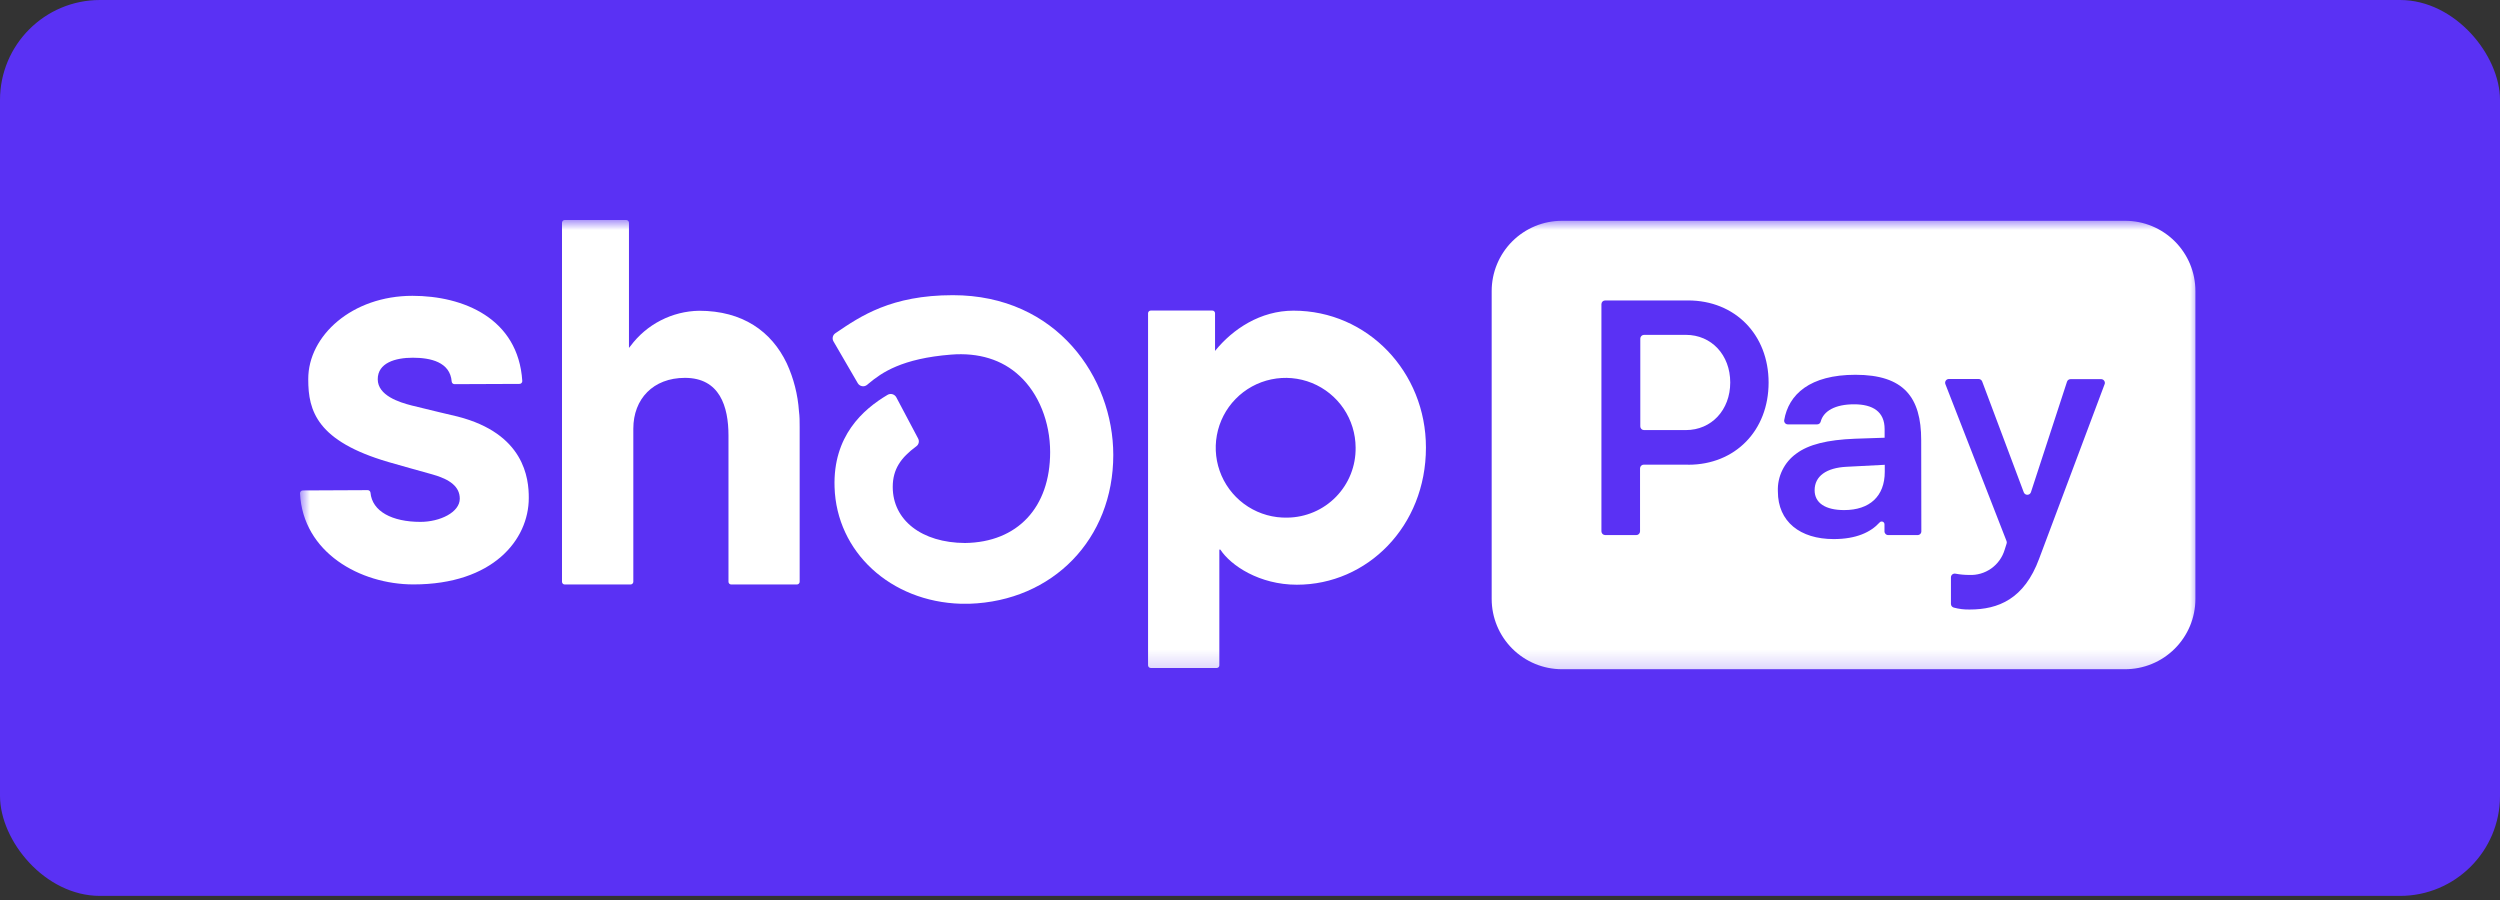 <svg width="125" height="45" viewBox="0 0 125 45" fill="none" xmlns="http://www.w3.org/2000/svg">
<rect x="0" y="0" width="125" height="45" fill="#333333" stroke="none"/>
<rect width="125" height="44.795" rx="5" fill="#5A31F4"/>
<mask id="mask0_42_9733" style="mask-type:luminance" maskUnits="userSpaceOnUse" x="15" y="11" width="95" height="23">
<path d="M110 11H15V33.795H110V11Z" fill="white"/>
</mask>
<g mask="url(#mask0_42_9733)">
<path d="M39.338 18.166C38.576 16.57 37.131 15.538 34.955 15.538C34.287 15.55 33.63 15.714 33.036 16.02C32.442 16.325 31.925 16.762 31.527 17.299L31.448 17.395V11.136C31.448 11.1 31.433 11.066 31.408 11.04C31.382 11.014 31.347 11 31.311 11H28.234C28.198 11.001 28.164 11.015 28.139 11.041C28.114 11.066 28.1 11.101 28.1 11.136V29.09C28.1 29.125 28.114 29.159 28.139 29.184C28.164 29.209 28.198 29.224 28.234 29.224H31.53C31.565 29.224 31.6 29.209 31.625 29.184C31.651 29.159 31.666 29.125 31.666 29.09V21.435C31.666 19.947 32.659 18.893 34.247 18.893C35.985 18.893 36.424 20.321 36.424 21.777V29.09C36.424 29.125 36.438 29.159 36.463 29.184C36.488 29.209 36.523 29.224 36.558 29.224H39.846C39.882 29.224 39.917 29.209 39.942 29.184C39.968 29.159 39.983 29.125 39.983 29.09V21.34C39.983 21.075 39.983 20.815 39.948 20.562C39.892 19.733 39.685 18.921 39.338 18.166Z" fill="white"/>
<path d="M22.88 20.827C22.88 20.827 21.202 20.433 20.584 20.274C19.966 20.116 18.887 19.778 18.887 18.962C18.887 18.147 19.758 17.886 20.642 17.886C21.525 17.886 22.508 18.099 22.585 19.079C22.588 19.114 22.604 19.147 22.63 19.171C22.657 19.195 22.691 19.208 22.726 19.208L25.975 19.195C25.994 19.195 26.013 19.192 26.031 19.184C26.048 19.177 26.064 19.165 26.077 19.151C26.09 19.137 26.1 19.121 26.107 19.103C26.113 19.085 26.116 19.066 26.114 19.047C25.913 15.912 23.161 14.791 20.622 14.791C17.611 14.791 15.41 16.775 15.41 18.962C15.41 20.559 15.861 22.057 19.413 23.099C20.036 23.28 20.882 23.515 21.622 23.721C22.51 23.969 22.989 24.343 22.989 24.934C22.989 25.618 21.997 26.094 21.021 26.094C19.609 26.094 18.606 25.571 18.524 24.631C18.52 24.597 18.503 24.565 18.477 24.542C18.451 24.519 18.418 24.507 18.383 24.507L15.142 24.522C15.123 24.522 15.104 24.526 15.086 24.533C15.069 24.541 15.053 24.551 15.04 24.565C15.027 24.579 15.016 24.595 15.009 24.613C15.003 24.63 14.999 24.649 15 24.668C15.149 27.627 18.008 29.221 20.674 29.221C24.645 29.221 26.439 26.989 26.439 24.899C26.444 23.917 26.218 21.68 22.88 20.827Z" fill="white"/>
<path d="M64.675 15.533C63.025 15.533 61.643 16.445 60.752 17.546V15.662C60.752 15.627 60.738 15.593 60.713 15.568C60.689 15.543 60.655 15.528 60.62 15.528H57.538C57.502 15.528 57.468 15.542 57.443 15.567C57.418 15.592 57.403 15.626 57.403 15.662V33.268C57.404 33.303 57.419 33.336 57.444 33.361C57.469 33.385 57.503 33.399 57.538 33.399H60.836C60.871 33.399 60.904 33.385 60.929 33.361C60.954 33.336 60.967 33.303 60.967 33.268V27.48H61.017C61.541 28.279 62.973 29.236 64.844 29.236C68.363 29.236 71.297 26.32 71.297 22.379C71.3 18.598 68.381 15.533 64.675 15.533ZM64.37 25.881C63.676 25.898 62.991 25.708 62.405 25.335C61.819 24.962 61.357 24.423 61.079 23.787C60.801 23.15 60.718 22.446 60.843 21.763C60.967 21.079 61.292 20.449 61.777 19.951C62.262 19.453 62.884 19.111 63.564 18.969C64.244 18.826 64.951 18.889 65.596 19.149C66.24 19.41 66.791 19.856 67.181 20.431C67.57 21.007 67.778 21.685 67.781 22.379C67.787 22.833 67.705 23.284 67.537 23.706C67.37 24.128 67.12 24.512 66.803 24.838C66.487 25.163 66.109 25.423 65.691 25.602C65.273 25.781 64.825 25.875 64.37 25.881Z" fill="white"/>
<path d="M47.642 14.759C44.567 14.759 43.033 15.803 41.802 16.639L41.765 16.664C41.702 16.707 41.657 16.773 41.64 16.848C41.623 16.923 41.635 17.001 41.673 17.068L42.889 19.161C42.912 19.2 42.944 19.234 42.981 19.259C43.018 19.285 43.061 19.302 43.105 19.31C43.149 19.317 43.194 19.316 43.237 19.304C43.28 19.292 43.32 19.271 43.354 19.243L43.45 19.163C44.083 18.633 45.098 17.923 47.556 17.73C48.923 17.621 50.105 17.978 50.975 18.791C51.934 19.674 52.507 21.1 52.507 22.605C52.507 25.375 50.874 27.116 48.251 27.15C46.089 27.138 44.637 26.012 44.637 24.348C44.637 23.466 45.036 22.89 45.816 22.315C45.875 22.273 45.917 22.21 45.934 22.139C45.951 22.068 45.942 21.993 45.907 21.928L44.815 19.865C44.795 19.828 44.768 19.796 44.735 19.769C44.702 19.743 44.665 19.723 44.624 19.711C44.583 19.699 44.54 19.695 44.497 19.701C44.454 19.707 44.413 19.721 44.376 19.744C43.15 20.47 41.646 21.799 41.728 24.353C41.827 27.604 44.532 30.086 48.049 30.188H48.226H48.466C52.646 30.052 55.664 26.952 55.664 22.749C55.664 18.89 52.849 14.759 47.642 14.759Z" fill="white"/>
<path d="M84.295 16.743H82.2C82.151 16.744 82.104 16.764 82.07 16.798C82.035 16.833 82.015 16.88 82.015 16.929V21.321C82.015 21.37 82.035 21.416 82.07 21.451C82.105 21.485 82.151 21.504 82.2 21.504H84.295C85.571 21.504 86.512 20.5 86.512 19.124C86.512 17.747 85.571 16.743 84.295 16.743Z" fill="white"/>
<path d="M90.731 24.512C90.731 25.149 91.269 25.504 92.208 25.504C93.483 25.504 94.238 24.814 94.238 23.592V23.24L92.327 23.339C91.319 23.389 90.731 23.808 90.731 24.512Z" fill="white"/>
<path d="M106.243 11.04H78.098C77.637 11.04 77.179 11.13 76.753 11.307C76.326 11.484 75.939 11.743 75.612 12.069C75.286 12.395 75.027 12.783 74.851 13.209C74.674 13.635 74.584 14.092 74.584 14.553V29.947C74.584 30.879 74.954 31.772 75.613 32.431C76.272 33.09 77.166 33.461 78.098 33.461H106.243C106.706 33.462 107.164 33.373 107.591 33.197C108.019 33.022 108.407 32.763 108.735 32.437C109.062 32.111 109.322 31.724 109.5 31.298C109.678 30.871 109.769 30.414 109.77 29.952V14.558C109.771 14.095 109.681 13.637 109.504 13.209C109.327 12.782 109.067 12.393 108.739 12.066C108.411 11.739 108.022 11.48 107.594 11.304C107.166 11.128 106.707 11.038 106.243 11.04ZM84.402 23.232H82.188C82.139 23.232 82.092 23.252 82.057 23.287C82.022 23.322 82.002 23.369 82.002 23.418V26.568C82.002 26.617 81.983 26.664 81.948 26.699C81.913 26.734 81.866 26.754 81.816 26.754H80.257C80.209 26.753 80.161 26.733 80.126 26.698C80.092 26.664 80.072 26.617 80.071 26.568V15.208C80.071 15.159 80.091 15.111 80.126 15.076C80.161 15.042 80.208 15.022 80.257 15.022H84.402C86.75 15.022 88.43 16.73 88.43 19.128C88.43 21.526 86.763 23.237 84.415 23.237L84.402 23.232ZM96.067 26.565C96.068 26.59 96.063 26.614 96.054 26.637C96.045 26.66 96.031 26.681 96.014 26.698C95.996 26.716 95.976 26.73 95.953 26.739C95.93 26.749 95.906 26.754 95.881 26.754H94.409C94.385 26.754 94.36 26.749 94.338 26.739C94.315 26.73 94.294 26.716 94.277 26.698C94.26 26.681 94.246 26.66 94.237 26.637C94.228 26.614 94.223 26.59 94.224 26.565V26.225C94.226 26.196 94.219 26.166 94.203 26.14C94.187 26.115 94.163 26.096 94.135 26.085C94.108 26.074 94.077 26.072 94.048 26.08C94.019 26.088 93.993 26.105 93.975 26.129C93.536 26.607 92.821 26.954 91.682 26.954C90.004 26.954 88.894 26.082 88.894 24.574C88.878 24.206 88.954 23.84 89.116 23.51C89.277 23.179 89.518 22.893 89.818 22.679C90.424 22.226 91.362 21.99 92.754 21.936L94.231 21.886V21.454C94.231 20.584 93.645 20.215 92.704 20.215C91.764 20.215 91.17 20.547 91.032 21.09C91.02 21.128 90.997 21.162 90.964 21.185C90.932 21.209 90.893 21.22 90.853 21.219H89.396C89.369 21.22 89.343 21.214 89.318 21.204C89.294 21.193 89.272 21.177 89.254 21.157C89.236 21.137 89.223 21.113 89.215 21.087C89.208 21.062 89.206 21.035 89.21 21.008C89.428 19.719 90.495 18.739 92.772 18.739C95.189 18.739 96.06 19.862 96.06 22.007L96.067 26.565ZM105.236 19.195L101.96 27.927C101.215 29.955 99.912 30.476 98.485 30.476C98.216 30.482 97.948 30.45 97.688 30.379C97.648 30.368 97.612 30.344 97.586 30.311C97.561 30.278 97.547 30.237 97.547 30.195V28.869C97.547 28.841 97.552 28.814 97.564 28.788C97.576 28.763 97.593 28.741 97.614 28.723C97.636 28.706 97.661 28.693 97.688 28.686C97.715 28.679 97.743 28.678 97.77 28.683C97.995 28.725 98.224 28.747 98.453 28.747C98.847 28.767 99.237 28.654 99.56 28.426C99.882 28.198 100.119 27.868 100.232 27.49L100.329 27.185C100.344 27.144 100.344 27.099 100.329 27.059L97.266 19.198C97.257 19.17 97.254 19.14 97.258 19.11C97.263 19.081 97.274 19.053 97.291 19.029C97.308 19.005 97.331 18.985 97.357 18.971C97.383 18.958 97.413 18.95 97.442 18.95H98.932C98.97 18.95 99.007 18.962 99.038 18.984C99.07 19.005 99.094 19.036 99.108 19.071L101.188 24.616C101.202 24.652 101.226 24.683 101.258 24.706C101.29 24.727 101.327 24.739 101.366 24.739C101.405 24.739 101.443 24.727 101.475 24.706C101.507 24.683 101.531 24.652 101.545 24.616L103.35 19.086C103.361 19.049 103.385 19.016 103.418 18.992C103.45 18.969 103.488 18.957 103.528 18.957H105.055C105.084 18.957 105.113 18.964 105.14 18.977C105.166 18.99 105.189 19.01 105.206 19.033C105.224 19.057 105.236 19.084 105.241 19.113C105.246 19.142 105.244 19.172 105.236 19.2V19.195Z" fill="white"/>
</g>
</svg>
